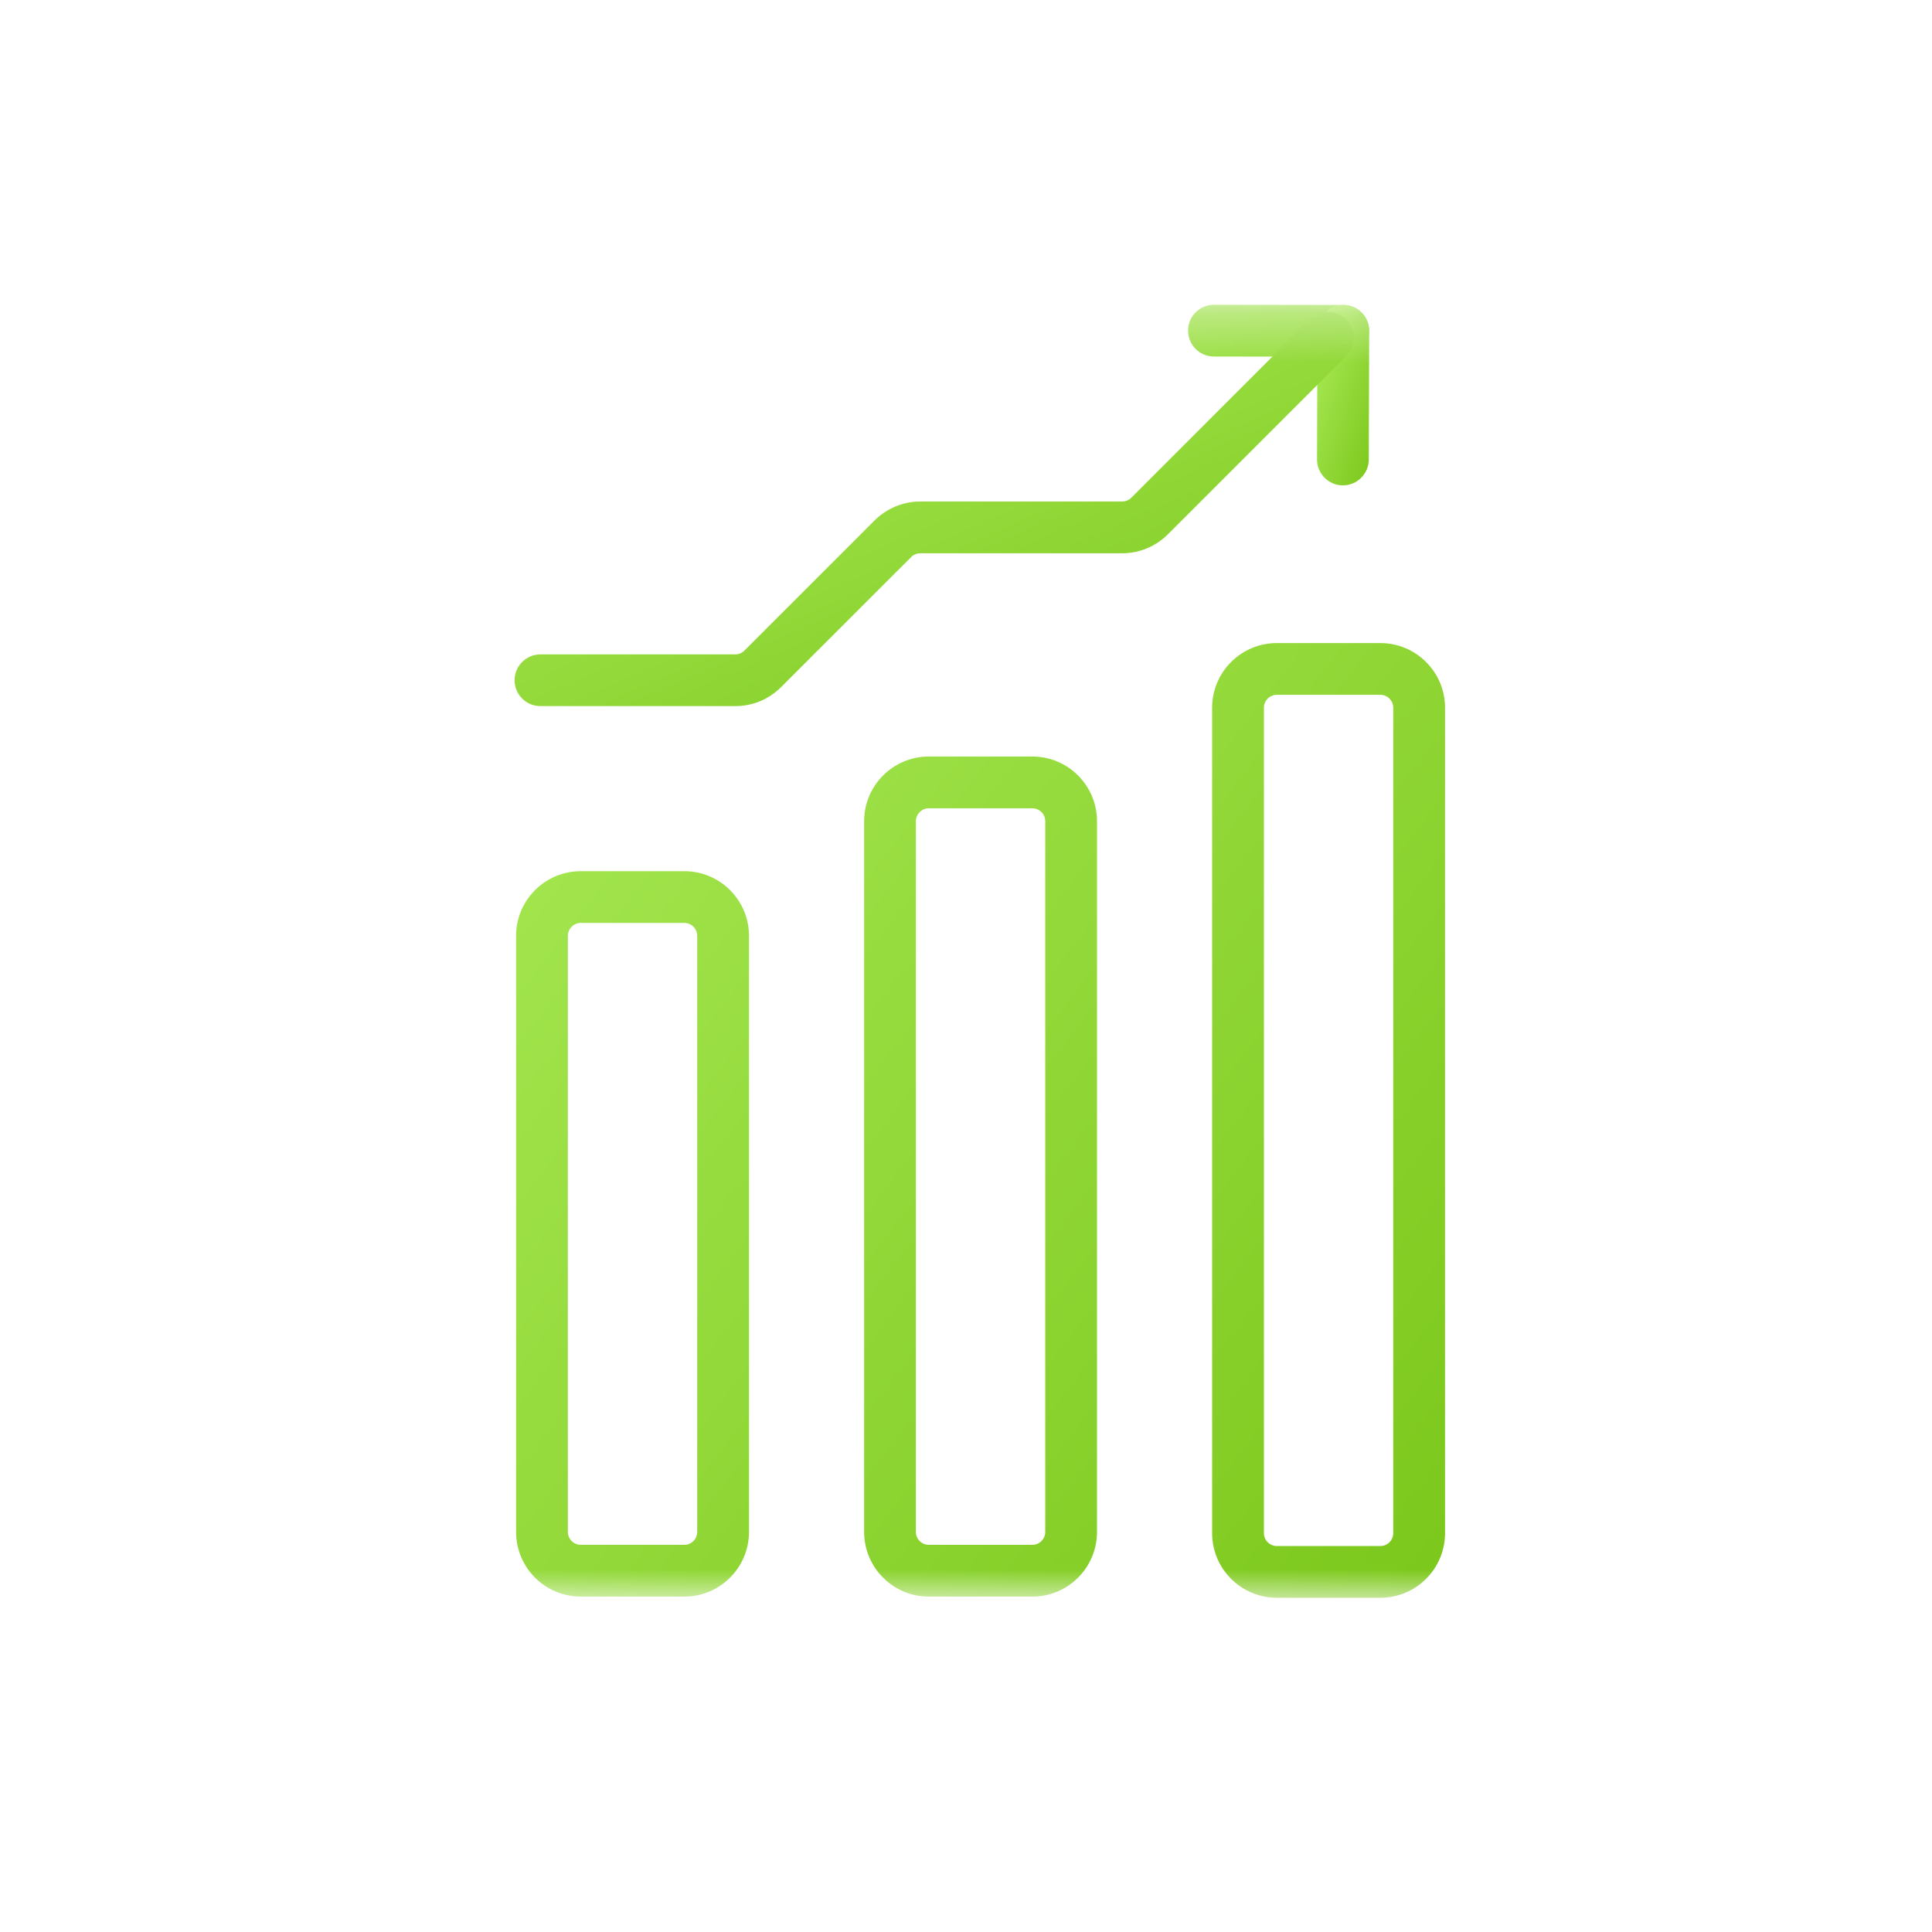 <svg width="40" height="40" viewBox="0 0 40 40" fill="none" xmlns="http://www.w3.org/2000/svg">
<mask id="mask0_2420_6" style="mask-type:luminance" maskUnits="userSpaceOnUse" x="6" y="6" width="28" height="28">
<path d="M33.69 6.31H6.904V33.095H33.69V6.31Z" fill="white"/>
</mask>
<g mask="url(#mask0_2420_6)">
<path d="M14.168 31.984C14.316 31.984 14.435 31.864 14.435 31.716V19.376C14.435 19.228 14.316 19.108 14.168 19.108H12.025C11.877 19.108 11.757 19.228 11.757 19.376V31.716C11.757 31.864 11.877 31.984 12.025 31.984H14.168ZM14.168 33.056H12.025C11.285 33.056 10.685 32.456 10.685 31.716V19.376C10.685 18.636 11.285 18.037 12.025 18.037H14.168C14.907 18.037 15.507 18.636 15.507 19.376V31.716C15.507 32.456 14.907 33.056 14.168 33.056ZM21.373 31.984C21.521 31.984 21.641 31.864 21.641 31.716V17.002C21.641 16.854 21.521 16.735 21.373 16.735H19.23C19.195 16.735 19.16 16.741 19.128 16.755C19.095 16.768 19.066 16.788 19.041 16.813C19.016 16.838 18.996 16.867 18.983 16.9C18.969 16.932 18.962 16.967 18.962 17.002V31.716C18.962 31.864 19.082 31.984 19.23 31.984H21.373ZM21.373 33.056H19.23C18.491 33.056 17.891 32.456 17.891 31.716V17.002C17.891 16.263 18.491 15.663 19.23 15.663H21.373C22.113 15.663 22.712 16.263 22.712 17.002V31.716C22.712 32.456 22.113 33.056 21.373 33.056ZM28.578 32.009C28.726 32.009 28.846 31.889 28.846 31.741V14.653C28.846 14.505 28.726 14.385 28.578 14.385H26.436C26.288 14.385 26.168 14.505 26.168 14.653V31.741C26.168 31.889 26.288 32.009 26.436 32.009H28.578ZM28.578 33.08H26.436C25.696 33.08 25.096 32.481 25.096 31.741V14.653C25.096 13.914 25.696 13.314 26.436 13.314H28.578C29.318 13.314 29.918 13.914 29.918 14.653V31.741C29.918 32.481 29.318 33.08 28.578 33.08ZM25.132 7.381L27.811 7.385C28.107 7.385 28.347 7.146 28.347 6.85C28.348 6.554 28.108 6.314 27.812 6.314L25.134 6.31C24.838 6.309 24.598 6.549 24.598 6.844C24.597 7.14 24.837 7.381 25.132 7.381Z" fill="url(#paint0_linear_2420_6)"/>
<path d="M27.276 6.848L27.268 9.511C27.267 9.807 27.506 10.048 27.802 10.049C28.098 10.049 28.338 9.81 28.339 9.514L28.347 6.851C28.348 6.555 28.109 6.314 27.813 6.313C27.517 6.313 27.276 6.552 27.276 6.848Z" fill="url(#paint1_linear_2420_6)"/>
<path d="M11.19 14.619H15.223C15.399 14.619 15.573 14.585 15.736 14.518C15.898 14.45 16.046 14.351 16.17 14.227L18.864 11.534C18.914 11.483 18.982 11.455 19.053 11.455H23.232C23.587 11.455 23.928 11.314 24.179 11.063L27.871 7.372C28.08 7.162 28.08 6.823 27.871 6.614C27.661 6.405 27.322 6.405 27.113 6.614L23.422 10.305C23.371 10.355 23.303 10.384 23.232 10.383H19.053C18.698 10.384 18.358 10.525 18.106 10.776L15.413 13.469C15.388 13.494 15.358 13.514 15.326 13.528C15.293 13.541 15.258 13.548 15.223 13.548H11.19C10.894 13.548 10.654 13.788 10.654 14.084C10.654 14.38 10.894 14.619 11.19 14.619Z" fill="url(#paint2_linear_2420_6)"/>
</g>
<defs>
<linearGradient id="paint0_linear_2420_6" x1="10.754" y1="6.5" x2="36.45" y2="26.353" gradientUnits="userSpaceOnUse">
<stop stop-color="#ADED5C"/>
<stop offset="1" stop-color="#7AC619"/>
</linearGradient>
<linearGradient id="paint1_linear_2420_6" x1="27.271" y1="6.34" x2="29.372" y2="6.993" gradientUnits="userSpaceOnUse">
<stop stop-color="#ADED5C"/>
<stop offset="1" stop-color="#7AC619"/>
</linearGradient>
<linearGradient id="paint2_linear_2420_6" x1="10.716" y1="6.515" x2="16.657" y2="20.113" gradientUnits="userSpaceOnUse">
<stop stop-color="#ADED5C"/>
<stop offset="1" stop-color="#7AC619"/>
</linearGradient>
</defs>
</svg>
